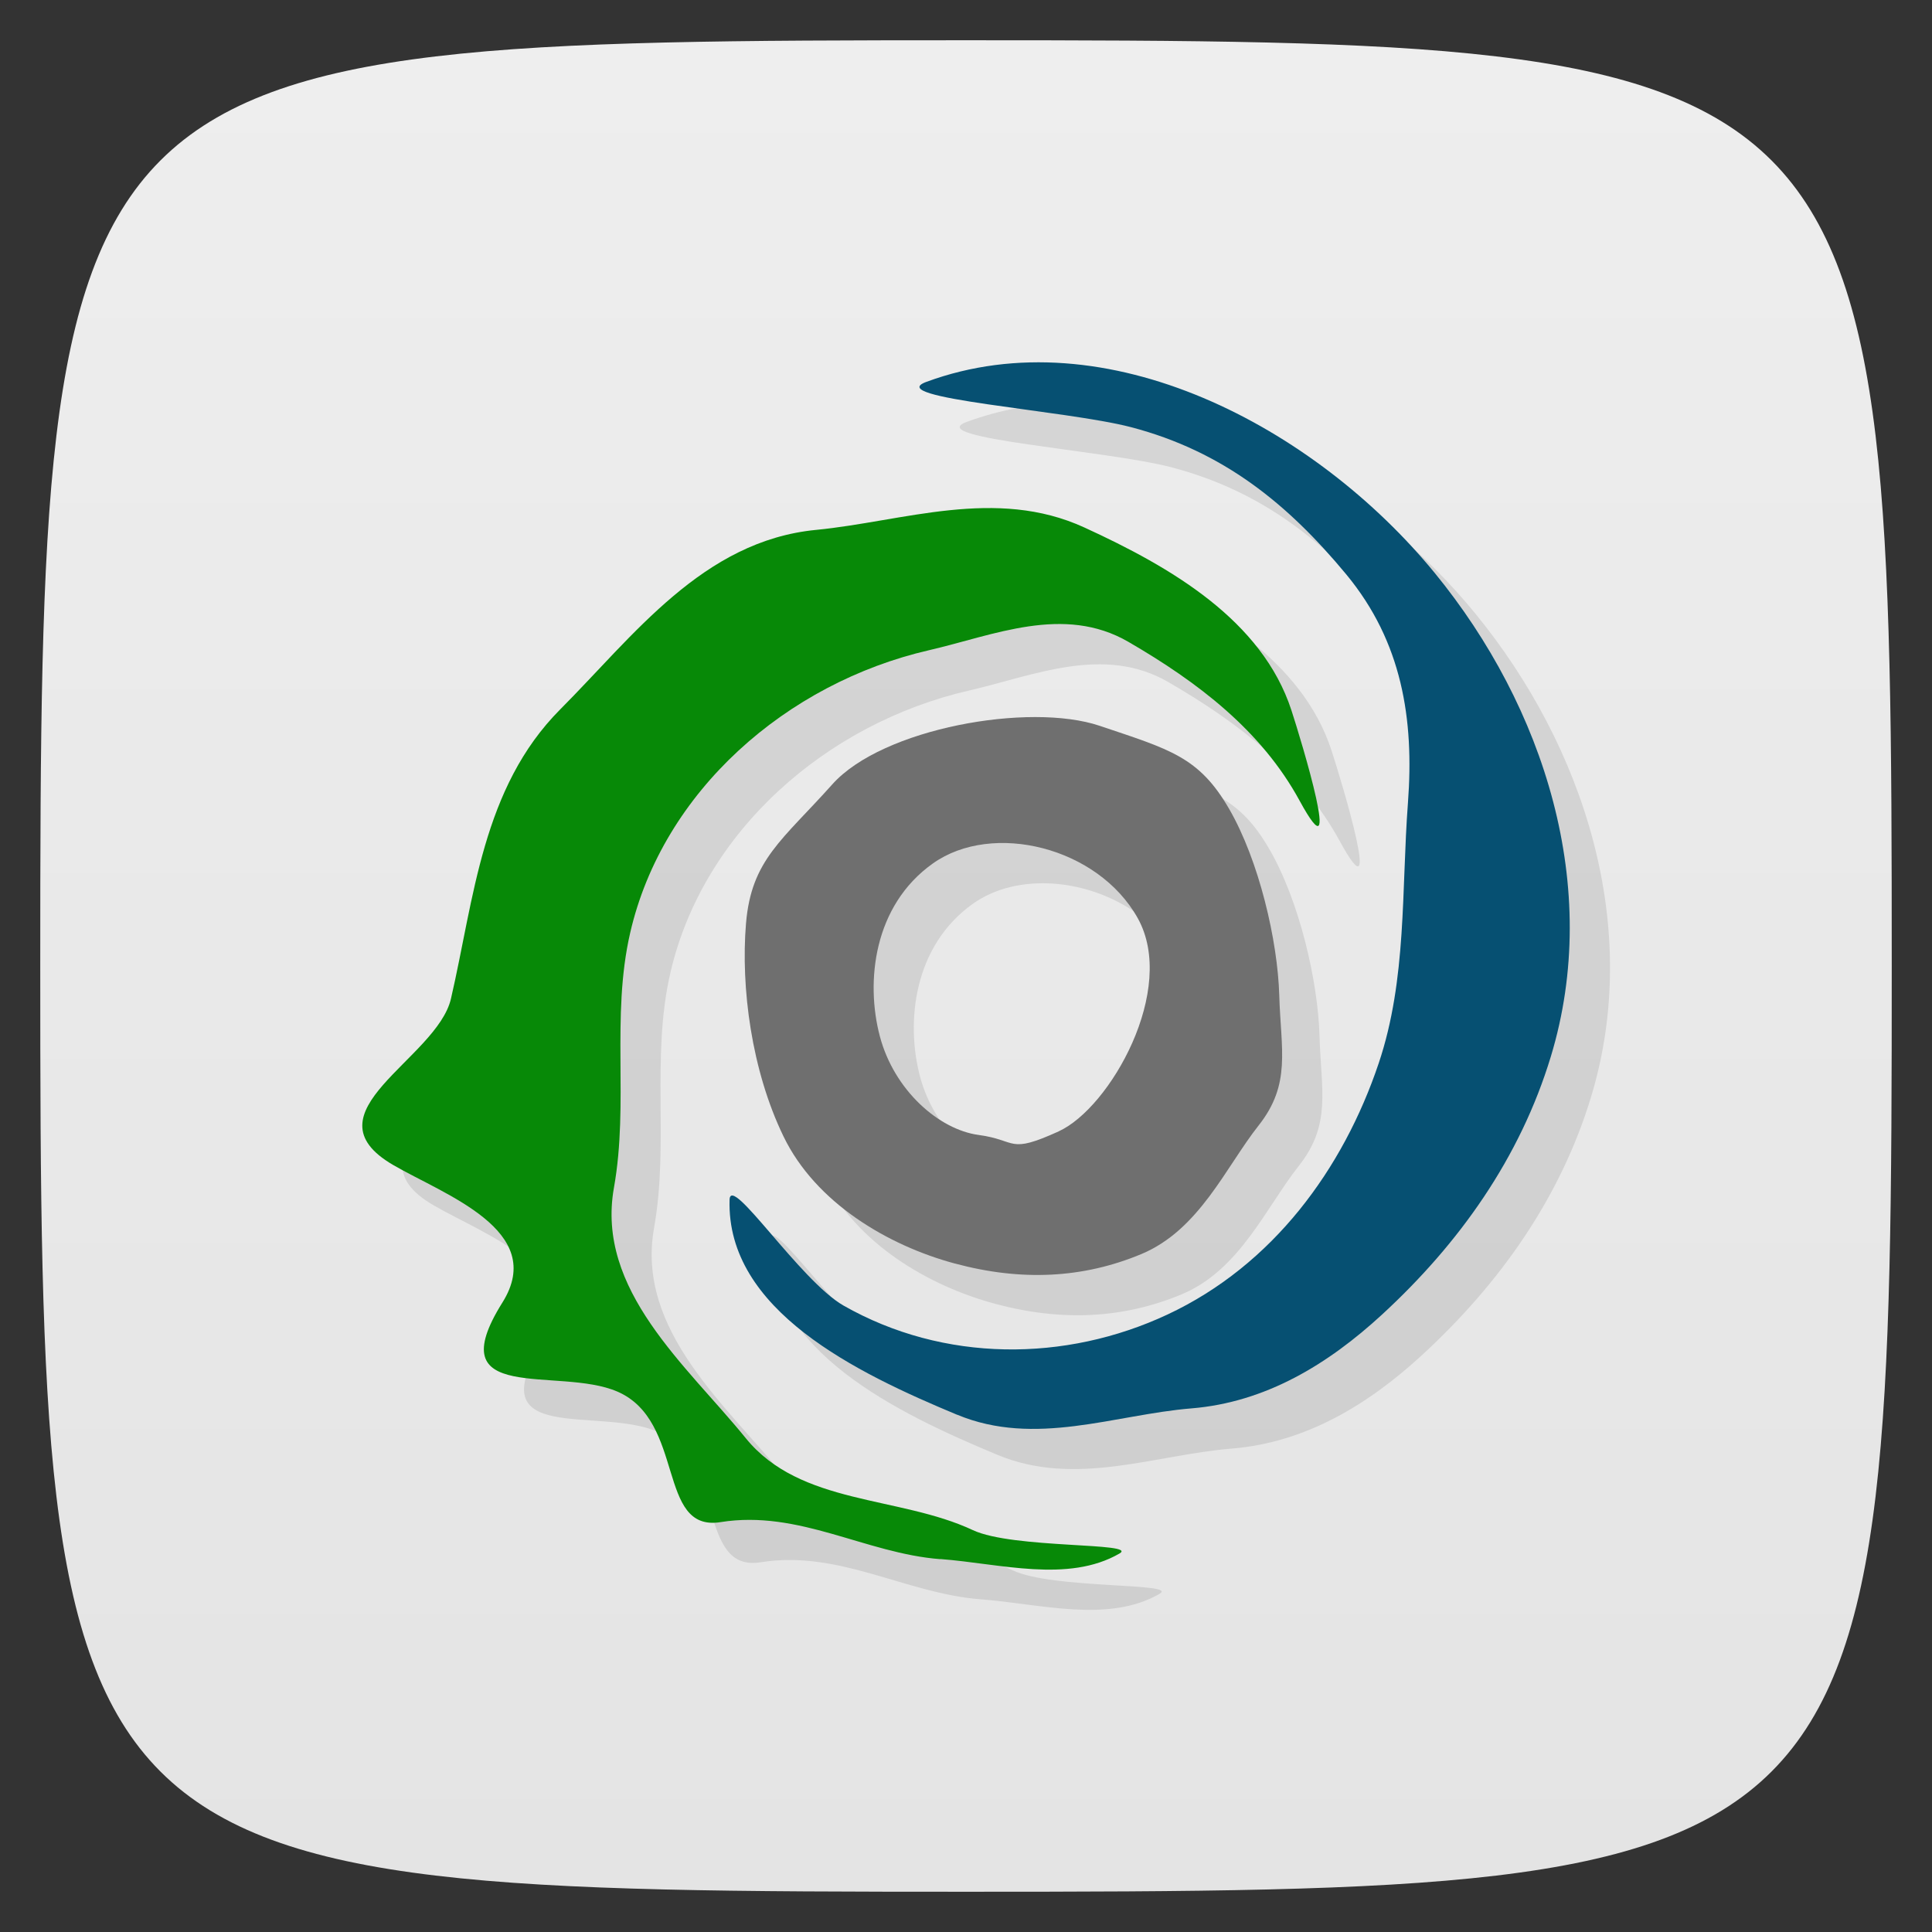 <svg viewBox="0 0 48 48" xmlns="http://www.w3.org/2000/svg" xmlns:xlink="http://www.w3.org/1999/xlink">
  <rect x="0" y="0" width="48" height="48" fill="#333333" stroke="none"/>
  <linearGradient id="a" gradientTransform="matrix(0 -1 1 0 -0 48)" gradientUnits="userSpaceOnUse" x1="1" x2="47">
    <stop offset="0" stop-color="#e4e4e4"/>
    <stop offset="1" stop-color="#eee"/>
  </linearGradient>
  <path d="m47 24c0 22.703-.297 23-23 23-22.703 0-23-.297-23-23 0-22.703.297-23 23-23 22.703 0 23 .297 23 23z" fill="url(#a)"/>
  <path d="m26.583 10c-.87.022-1.733.176-2.57.484-1.103.407 3.462.7 5.088 1.125 2.294.6 3.899 1.911 5.35 3.662 1.381 1.668 1.686 3.589 1.529 5.67-.164 2.167-.024 4.378-.727 6.471-.882 2.625-2.624 5.02-5.244 6.242-2.539 1.189-5.562 1.198-8.05-.221-1.083-.617-2.812-3.295-2.832-2.629-.081 2.744 3.155 4.301 5.656 5.342 1.938.807 3.918-.002 5.818-.156 1.854-.151 3.407-1.106 4.734-2.328 1.922-1.77 3.432-3.894 4.195-6.41 1.277-4.208-.164-8.694-2.877-12.01-2.412-2.951-6.3-5.332-10.07-5.238zm-1.152 3.623c-1.4.024-2.802.409-4.158.541-2.812.273-4.535 2.632-6.354 4.457-1.945 1.952-2.14 4.701-2.717 7.189-.348 1.502-3.671 2.831-1.434 4.133 1.264.736 3.836 1.622 2.713 3.414-1.608 2.565 1.384 1.579 2.854 2.213 1.697.732.977 3.499 2.564 3.244 1.95-.313 3.604.778 5.463.92 1.484.113 3.172.601 4.449-.137.487-.281-2.644-.112-3.643-.58-1.834-.859-4.287-.615-5.643-2.285-1.468-1.809-3.729-3.676-3.275-6.223.376-2.11-.078-4.238.404-6.334.811-3.524 3.888-6.209 7.426-7.02 1.598-.368 3.343-1.14 4.951-.207 1.723 1 3.304 2.202 4.254 3.947 1.114 2.046.044-1.49-.203-2.248-.731-2.237-2.98-3.549-5.145-4.541-.828-.379-1.668-.495-2.508-.48m1.291 5.191c-1.821 0-4.107.625-5.04 1.67-1.246 1.393-2.01 1.871-2.146 3.459-.132 1.588.134 3.644.934 5.293.8 1.649 2.591 2.704 4.25 3.152 1.659.448 3.192.369 4.637-.232 1.445-.602 2.097-2.16 2.914-3.193.817-1.034.552-1.881.514-3.234-.039-1.353-.497-3.341-1.246-4.635-.749-1.294-1.468-1.475-3.215-2.063-.437-.147-.993-.217-1.6-.217zm-.543 3.137c1.216.087 2.471.751 3.088 1.857.988 1.77-.692 4.72-1.965 5.297-1.273.577-1.015.219-1.992.088-.977-.131-2.094-1.102-2.451-2.453-.357-1.351-.16-3.245 1.32-4.293.555-.393 1.271-.548 2-.496z" opacity=".1"/>
  <path d="m23.719 31.391c-1.659-.448-3.451-1.504-4.251-3.153-.8-1.649-1.065-3.705-.934-5.293.132-1.588.901-2.067 2.146-3.46 1.246-1.393 4.894-2.041 6.64-1.453 1.746.588 2.467.768 3.216 2.062.749 1.294 1.208 3.283 1.247 4.636.039 1.353.303 2.2-.514 3.233-.817 1.034-1.47 2.593-2.915 3.195-1.445.602-2.976.68-4.636.232zm2.583-3.283c1.273-.577 2.952-3.526 1.965-5.296-.988-1.77-3.607-2.41-5.087-1.362-1.48 1.048-1.678 2.943-1.321 4.294.357 1.351 1.475 2.321 2.452 2.453.977.131.718.489 1.991-.088z" fill="#6f6f6f"/>
  <path d="m23.781 35.15c-2.501-1.041-5.736-2.598-5.655-5.342.02-.666 1.749 2.01 2.832 2.629 2.491 1.418 5.512 1.409 8.05.221 2.62-1.227 4.364-3.618 5.246-6.243.703-2.092.562-4.302.726-6.469.157-2.081-.148-4-1.529-5.671-1.45-1.751-3.056-3.061-5.35-3.662-1.625-.425-6.19-.718-5.087-1.125 4.466-1.647 9.669 1.123 12.638 4.755 2.713 3.319 4.155 7.804 2.877 12.01-.764 2.516-2.273 4.641-4.196 6.41-1.328 1.222-2.879 2.177-4.734 2.328-1.901.155-3.881.964-5.819.157z" fill="#065072"/>
  <path d="m23.363 38.737c-1.859-.142-3.512-1.233-5.462-.92-1.588.255-.867-2.512-2.564-3.244-1.469-.634-4.462.352-2.854-2.213 1.123-1.792-1.449-2.679-2.713-3.415-2.238-1.302 1.087-2.631 1.434-4.133.576-2.489.771-5.237 2.717-7.19 1.819-1.825 3.542-4.184 6.354-4.457 2.169-.211 4.458-1.072 6.665-.06 2.164.992 4.414 2.305 5.145 4.542.248.758 1.317 4.292.203 2.246-.95-1.745-2.53-2.946-4.253-3.946-1.608-.933-3.354-.161-4.952.207-3.538.815-6.615 3.499-7.426 7.02-.482 2.096-.028 4.225-.404 6.335-.454 2.546 1.808 4.414 3.276 6.223 1.356 1.67 3.808 1.424 5.642 2.284.999.468 4.129.3 3.642.581-1.277.738-2.966.251-4.449.137z" fill="#078907"/>
</svg>
